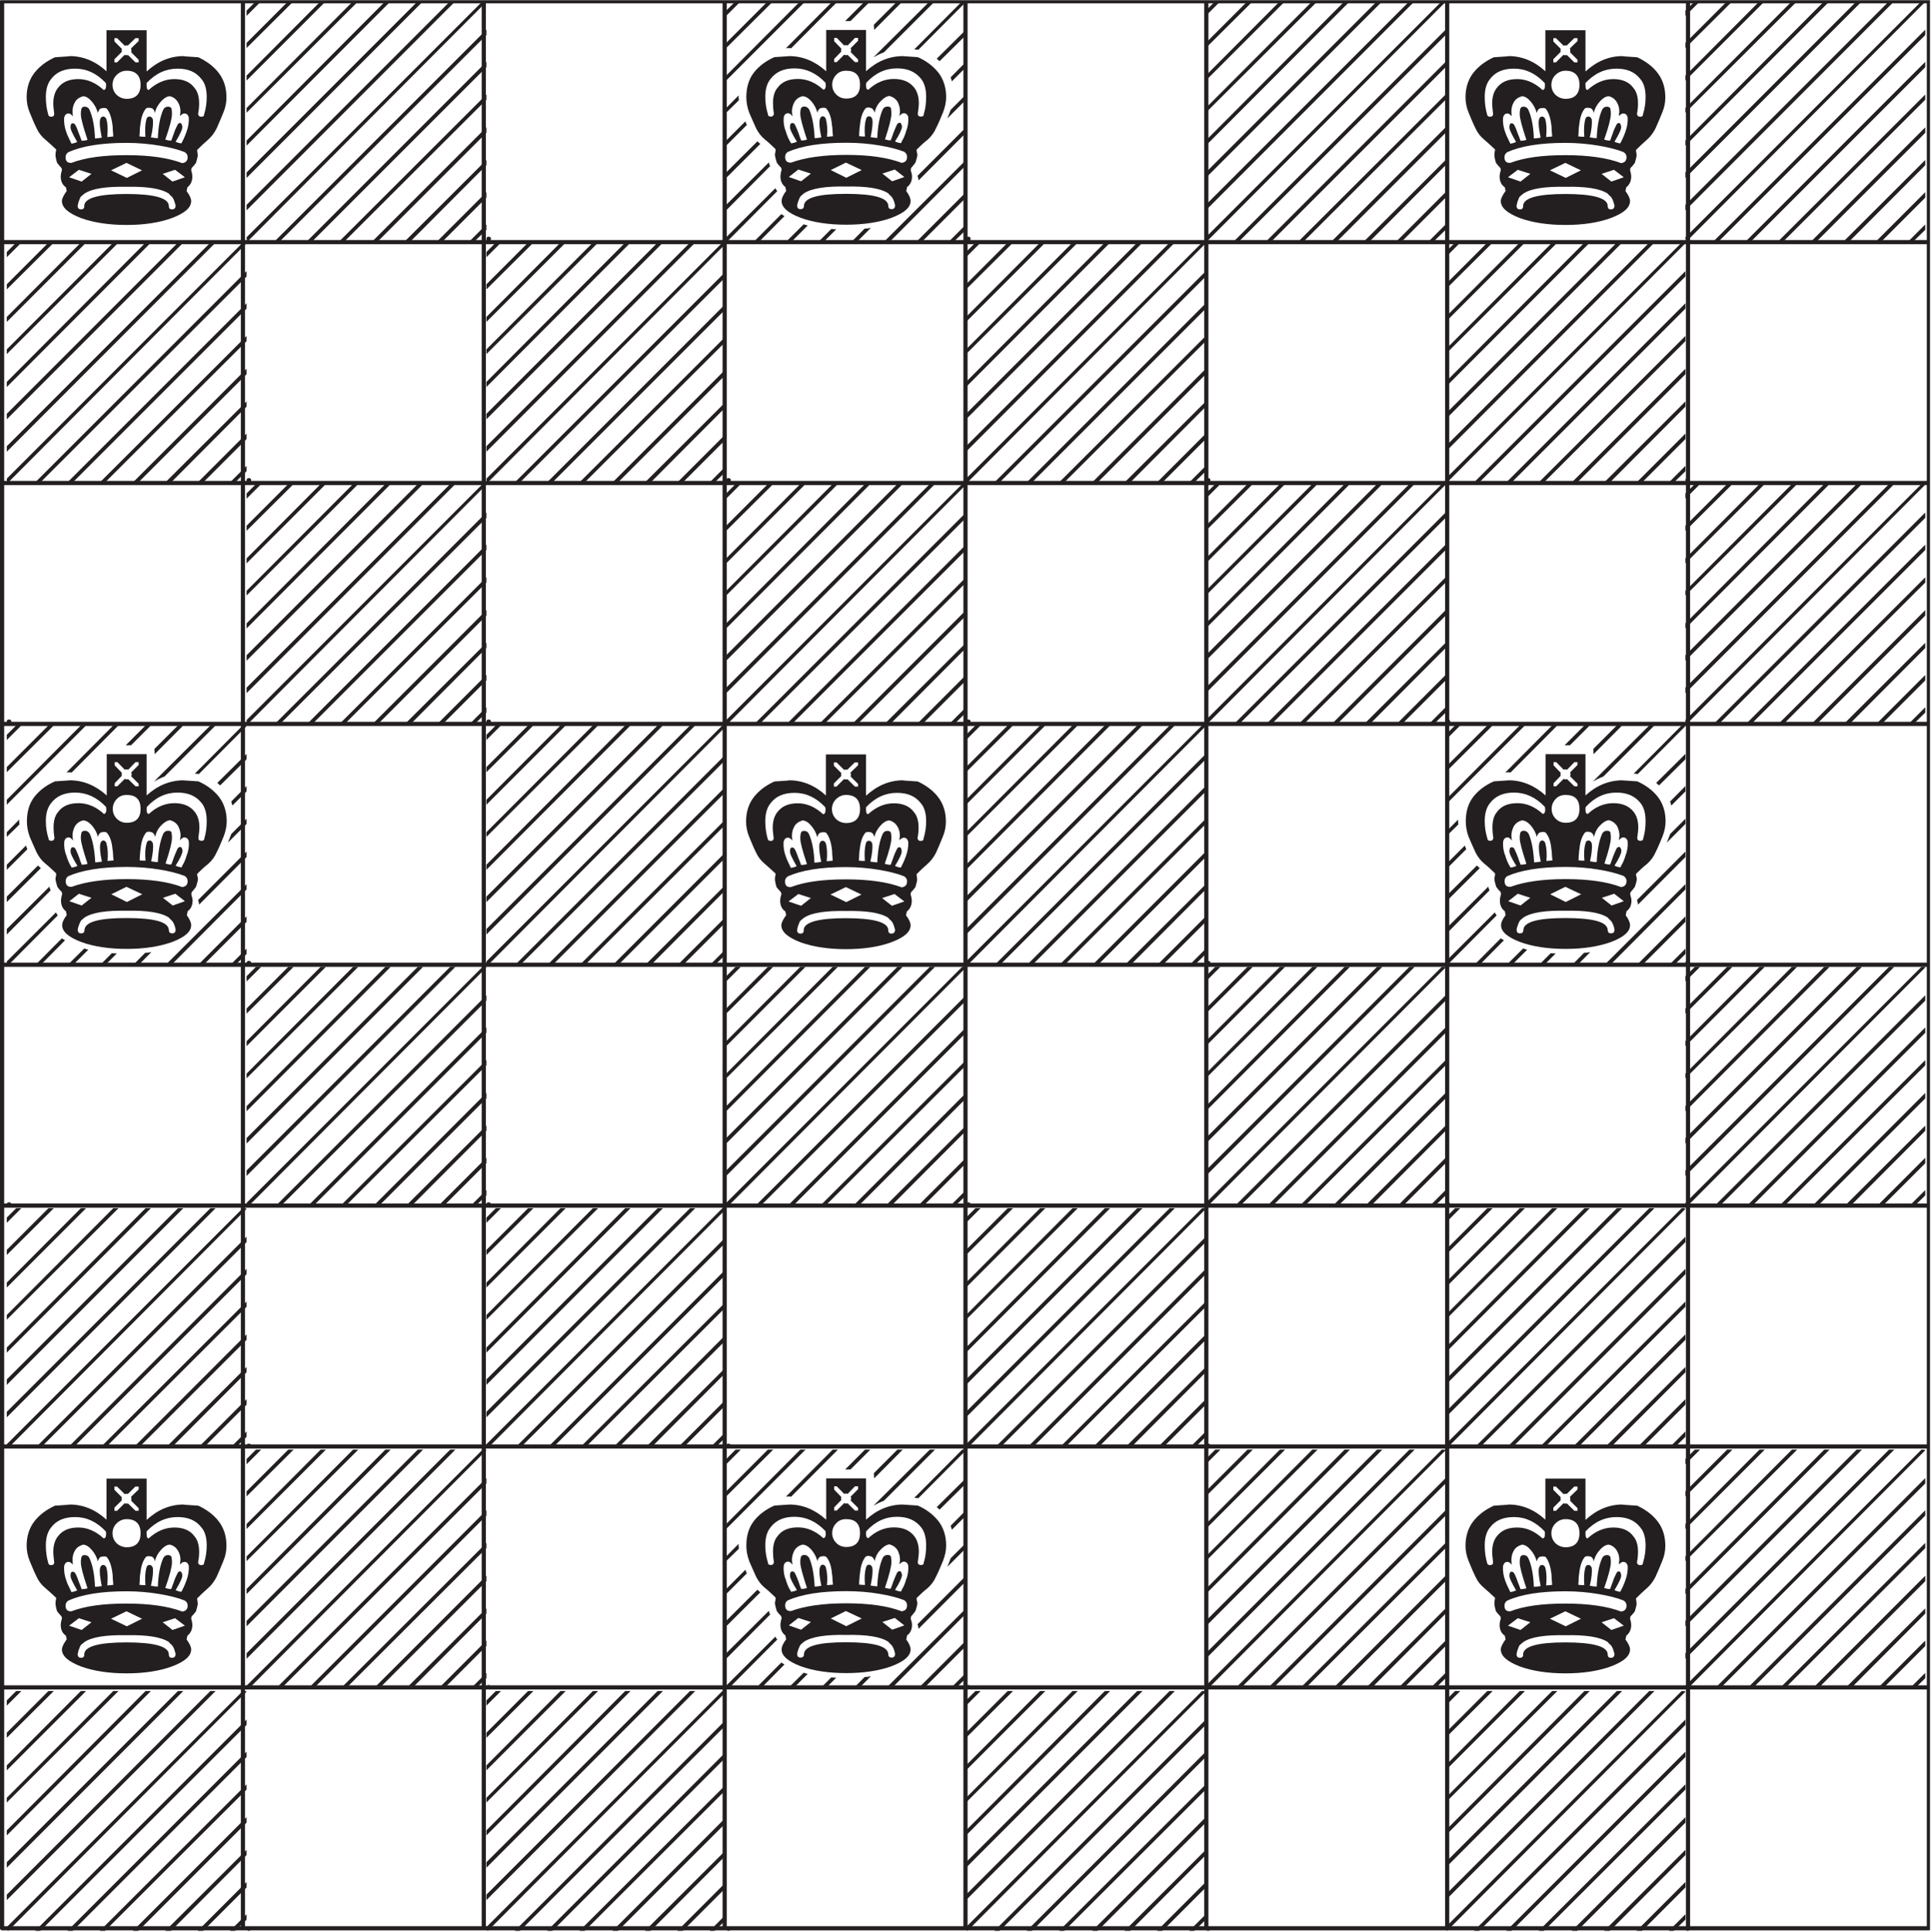 <?xml version="1.0" encoding="UTF-8"?>
<svg xmlns="http://www.w3.org/2000/svg" xmlns:xlink="http://www.w3.org/1999/xlink" width="230.88" height="230.93" viewBox="0 0 230.88 230.93">
<defs>
<g>
<g id="glyph-0-0">
<path d="M 0 -0.266 C 0 -0.094 0.094 0 0.266 0 C 0.453 0 0.547 -0.094 0.547 -0.266 C 0.547 -0.438 0.453 -0.516 0.266 -0.516 C 0.094 -0.516 0 -0.438 0 -0.266 Z M 0 -0.266 "/>
</g>
<g id="glyph-0-1">
<path d="M 20.125 -8.516 L 21.297 -7.625 L 19.812 -7.109 L 18.641 -8.031 Z M 22.156 -8.797 C 22.312 -8.922 22.453 -9.125 22.625 -9.344 C 22.766 -9.859 22.859 -10.172 22.828 -10.297 C 22.828 -10.375 22.797 -10.5 22.797 -10.578 C 22.766 -10.688 22.766 -10.812 22.766 -10.891 C 23.172 -11.297 23.594 -11.703 24.031 -12.078 C 24.484 -12.469 24.828 -12.938 25.094 -13.469 C 25.375 -14.078 25.625 -14.703 25.891 -15.344 C 26.156 -15.969 26.266 -16.578 26.266 -17.172 C 26.266 -18.328 25.953 -19.297 25.344 -20.094 C 24.75 -20.875 23.906 -21.5 22.906 -21.969 C 21.5 -22.047 20.938 -22.109 21.156 -22.109 C 19.5 -22.109 18.031 -21.469 16.719 -20.266 L 16.719 -25.203 L 11.922 -25.203 L 11.922 -20.297 C 10.609 -21.5 9.125 -22.109 7.516 -22.109 C 7.719 -22.109 7.141 -22.047 5.766 -21.969 C 4.734 -21.5 3.906 -20.875 3.297 -20.094 C 2.688 -19.297 2.375 -18.328 2.375 -17.172 C 2.375 -16.578 2.5 -15.938 2.75 -15.344 C 3.016 -14.703 3.266 -14.078 3.578 -13.453 C 3.812 -12.938 4.156 -12.5 4.609 -12.125 C 5.047 -11.75 5.469 -11.359 5.906 -10.953 C 5.906 -10.812 5.875 -10.688 5.844 -10.578 C 5.844 -10.5 5.828 -10.375 5.828 -10.297 C 5.828 -10.125 5.875 -9.812 6.016 -9.344 C 6.188 -9.125 6.359 -8.922 6.484 -8.797 C 6.625 -8.656 6.625 -8.484 6.531 -8.25 C 6.484 -8.062 6.453 -7.891 6.453 -7.719 C 6.453 -7.141 6.656 -6.703 7.078 -6.422 C 7.109 -6.219 7.141 -6.078 7.172 -6 C 6.797 -5.469 6.594 -5.078 6.594 -4.781 C 6.594 -3.984 7.375 -3.328 8.859 -2.75 C 10.375 -2.203 12.188 -1.922 14.344 -1.922 C 16.422 -1.922 18.266 -2.203 19.75 -2.75 C 21.281 -3.328 22.047 -3.984 22.047 -4.781 C 22.047 -5.078 21.875 -5.469 21.5 -5.969 C 21.531 -6.109 21.562 -6.281 21.594 -6.422 C 21.984 -6.734 22.188 -7.141 22.188 -7.719 C 22.188 -7.891 22.156 -8.062 22.109 -8.25 C 22.016 -8.484 22.047 -8.656 22.156 -8.797 Z M 19.75 -3.781 C 19.5 -3.781 19.359 -3.922 19.375 -4.25 C 19.297 -5.156 17.578 -5.625 14.312 -5.625 C 11.031 -5.625 9.344 -5.156 9.266 -4.25 C 9.297 -3.922 9.141 -3.781 8.891 -3.781 C 8.609 -3.781 8.453 -3.953 8.484 -4.25 C 8.516 -4.469 8.578 -4.703 8.688 -4.938 C 8.75 -5.156 8.828 -5.297 8.953 -5.391 C 9.062 -5.469 9.172 -5.562 9.297 -5.672 C 10.203 -6.281 11.906 -6.531 14.344 -6.484 C 16.75 -6.531 18.438 -6.281 19.375 -5.672 C 19.469 -5.562 19.547 -5.453 19.672 -5.359 C 19.781 -5.297 19.875 -5.125 19.984 -4.906 C 20.078 -4.672 20.125 -4.438 20.188 -4.25 C 20.188 -3.953 20.047 -3.781 19.75 -3.781 Z M 15.906 -13.297 C 15.906 -13.5 15.938 -13.703 15.969 -13.875 C 16.062 -14.766 16.281 -15.422 16.656 -15.859 C 16.766 -15.906 16.859 -15.938 16.969 -15.938 C 17.031 -15.938 17.141 -15.906 17.312 -15.891 C 17.484 -15.828 17.641 -15.656 17.719 -15.312 C 17.828 -15.859 18.094 -16.312 18.469 -16.719 C 18.812 -17.094 19.156 -17.297 19.5 -17.312 C 19.953 -17.203 20.266 -16.938 20.469 -16.594 C 20.672 -16.25 20.766 -15.891 20.766 -15.484 C 20.766 -15.422 20.734 -15.219 20.703 -14.938 C 20.906 -15.141 21.078 -15.25 21.219 -15.25 C 21.5 -15.25 21.672 -15.109 21.766 -14.766 C 21.797 -14.219 21.703 -13.641 21.5 -13.078 C 21.391 -12.766 21.281 -12.5 21.188 -12.297 C 21.109 -12.094 20.984 -11.906 20.875 -11.672 C 20.641 -11.703 20.422 -11.75 20.188 -11.875 C 20.734 -12.781 21.016 -13.391 20.984 -13.641 C 20.953 -13.969 20.875 -14.109 20.703 -14.109 C 20.562 -14.109 20.469 -14.016 20.391 -13.844 C 20.219 -13.5 20.078 -13.188 19.984 -12.875 C 19.875 -12.562 19.75 -12.266 19.672 -12.016 C 19.469 -11.984 19.234 -12.047 18.953 -12.125 C 19.5 -13.672 19.75 -14.688 19.75 -15.172 C 19.75 -15.422 19.75 -15.562 19.719 -15.594 C 19.75 -15.906 19.578 -16.062 19.266 -16.062 C 19.016 -16.062 18.844 -15.938 18.719 -15.719 C 18.328 -14.875 18.125 -13.734 18.062 -12.297 C 17.891 -12.297 17.609 -12.328 17.234 -12.391 C 17.469 -13.359 17.516 -14.078 17.469 -14.531 C 17.375 -14.797 17.203 -14.906 17 -14.875 C 16.859 -14.859 16.75 -14.766 16.688 -14.531 C 16.547 -14.016 16.516 -13.297 16.578 -12.469 C 16.453 -12.469 16.344 -12.469 16.234 -12.469 C 16.109 -12.5 15.969 -12.5 15.859 -12.5 C 15.891 -12.844 15.906 -13.125 15.906 -13.297 Z M 12.016 -12.438 C 12.094 -13.25 12.078 -13.938 11.922 -14.531 C 11.875 -14.703 11.75 -14.828 11.609 -14.875 C 11.375 -14.906 11.234 -14.797 11.156 -14.516 C 11.062 -14.078 11.156 -13.359 11.359 -12.359 C 11.016 -12.297 10.75 -12.266 10.547 -12.266 C 10.5 -13.703 10.266 -14.859 9.891 -15.688 C 9.781 -15.938 9.578 -16.062 9.312 -16.062 C 9.031 -16.062 8.891 -15.891 8.891 -15.562 C 8.859 -15.547 8.859 -15.391 8.859 -15.141 C 8.859 -14.688 9.125 -13.672 9.656 -12.094 C 9.406 -12.016 9.172 -11.984 8.953 -11.984 C 8.859 -12.25 8.75 -12.562 8.625 -12.844 C 8.516 -13.156 8.406 -13.469 8.234 -13.812 C 8.141 -13.984 8.031 -14.078 7.891 -14.078 C 7.719 -14.078 7.625 -13.938 7.625 -13.625 C 7.594 -13.359 7.891 -12.766 8.422 -11.844 C 8.203 -11.734 7.969 -11.672 7.734 -11.641 C 7.625 -11.875 7.516 -12.094 7.422 -12.297 C 7.312 -12.5 7.219 -12.734 7.109 -13.047 C 6.906 -13.594 6.828 -14.156 6.859 -14.734 C 6.938 -15.078 7.109 -15.25 7.391 -15.25 C 7.547 -15.25 7.719 -15.141 7.906 -14.906 C 7.891 -15.078 7.859 -15.281 7.859 -15.453 C 7.859 -15.859 7.938 -16.234 8.141 -16.578 C 8.312 -16.922 8.656 -17.172 9.125 -17.312 C 9.469 -17.297 9.812 -17.094 10.156 -16.688 C 10.516 -16.281 10.75 -15.828 10.891 -15.312 C 10.984 -15.625 11.094 -15.797 11.266 -15.859 C 11.438 -15.891 11.562 -15.906 11.609 -15.906 C 11.75 -15.906 11.875 -15.891 11.953 -15.828 C 12.297 -15.422 12.531 -14.766 12.641 -13.844 C 12.672 -13.672 12.672 -13.469 12.672 -13.281 C 12.703 -13.109 12.703 -12.844 12.734 -12.5 C 12.422 -12.469 12.188 -12.438 12.016 -12.438 Z M 16 -18.672 C 16 -17.578 15.422 -17 14.344 -17 C 13.875 -17 13.469 -17.172 13.125 -17.484 C 12.812 -17.812 12.641 -18.203 12.641 -18.672 C 12.641 -19.125 12.812 -19.531 13.125 -19.844 C 13.469 -20.188 13.875 -20.359 14.344 -20.359 C 15.422 -20.359 16 -19.781 16 -18.672 Z M 15.375 -24.25 L 15.766 -24.25 L 15.766 -23.906 L 14.859 -23.031 C 14.875 -22.969 14.906 -22.875 14.906 -22.797 C 14.906 -22.703 14.906 -22.625 14.875 -22.562 L 15.766 -21.672 L 15.766 -21.359 L 15.391 -21.359 L 14.516 -22.219 C 14.453 -22.219 14.391 -22.219 14.344 -22.219 C 14.219 -22.219 14.141 -22.219 14.078 -22.25 L 13.188 -21.359 L 12.875 -21.359 L 12.875 -21.734 L 13.766 -22.625 C 13.734 -22.672 13.734 -22.734 13.734 -22.797 C 13.734 -22.859 13.734 -22.906 13.766 -22.969 L 12.875 -23.859 L 12.875 -24.25 L 13.188 -24.25 L 14.109 -23.344 C 14.141 -23.375 14.219 -23.391 14.344 -23.391 C 14.359 -23.391 14.422 -23.391 14.484 -23.375 Z M 14.359 -7.547 L 12.469 -8.453 L 14.312 -9.344 L 16.172 -8.453 Z M 8.953 -7.109 L 7.453 -7.625 L 8.625 -8.516 L 10.125 -8.031 Z M 14.312 -10.266 C 11.578 -10.266 9.406 -9.984 7.734 -9.344 C 7.25 -9.312 7.031 -9.547 7.031 -10.031 C 7.031 -10.266 7.141 -10.469 7.344 -10.609 C 8.969 -11.359 11.328 -11.734 14.312 -11.734 C 15.734 -11.734 17.062 -11.609 18.266 -11.406 C 19.469 -11.203 20.469 -10.953 21.25 -10.641 C 21.5 -10.5 21.625 -10.297 21.625 -10.031 C 21.625 -9.609 21.422 -9.375 20.984 -9.312 C 19.297 -9.953 17.062 -10.266 14.312 -10.266 Z M 11.875 -18.609 C 11.875 -18.234 11.781 -18.062 11.578 -18.062 C 10.641 -18.922 9.641 -19.359 8.547 -19.359 C 7.453 -19.359 6.656 -19.016 6.109 -18.297 C 5.766 -17.859 5.562 -17.234 5.562 -16.453 C 5.562 -16.078 5.625 -15.656 5.672 -15.203 C 5.672 -14.969 5.531 -14.859 5.328 -14.859 C 5.109 -14.859 4.984 -14.938 4.953 -15.141 C 4.766 -15.797 4.672 -16.484 4.672 -17.203 C 4.672 -18.125 4.875 -18.844 5.297 -19.359 C 5.938 -20.219 6.906 -20.609 8.172 -20.609 C 9.547 -20.609 10.75 -20.047 11.844 -18.891 C 11.875 -18.781 11.875 -18.672 11.875 -18.609 Z M 20.422 -20.609 C 21.672 -20.609 22.625 -20.219 23.281 -19.359 C 23.719 -18.844 23.906 -18.125 23.906 -17.203 C 23.906 -16.484 23.797 -15.797 23.594 -15.141 C 23.594 -14.938 23.484 -14.859 23.25 -14.859 C 23.031 -14.859 22.906 -14.969 22.875 -15.203 C 22.969 -15.656 23 -16.078 23 -16.453 C 23 -17.234 22.828 -17.859 22.453 -18.297 C 21.938 -19.016 21.109 -19.359 20.047 -19.359 C 18.922 -19.359 17.922 -18.922 16.969 -18.062 C 16.797 -18.062 16.719 -18.234 16.719 -18.609 C 16.719 -18.672 16.719 -18.781 16.719 -18.891 C 17.812 -20.047 19.031 -20.609 20.422 -20.609 Z M 20.422 -20.609 "/>
</g>
<g id="glyph-0-2">
<path d="M 0 -7.547 L 21.109 -28.672 L 20.469 -28.672 L 0 -8.203 Z M 0 -19.188 L 9.484 -28.672 L 8.859 -28.672 L 0 -19.781 Z M 0 -23.078 L 5.625 -28.672 L 4.984 -28.672 L 0 -23.688 Z M 0 -15.344 L 13.359 -28.672 L 12.734 -28.672 L 0 -15.906 Z M 0 -11.406 L 17.234 -28.672 L 16.594 -28.672 L 0 -12.016 Z M 0 -3.672 L 24.969 -28.672 L 24.344 -28.672 L 0 -4.328 Z M 28.672 -1.344 L 28.672 -1.984 L 26.688 0 L 27.297 0 Z M 1.75 -28.672 L 1.125 -28.672 L 0 -27.547 L 0 -26.922 Z M 23.484 0 L 28.672 -5.188 L 28.672 -5.844 L 22.828 0 Z M 19.641 0 L 28.672 -9.062 L 28.672 -9.688 L 18.953 0 Z M 15.734 0 L 28.672 -12.938 L 28.672 -13.594 L 15.078 0 Z M 11.75 0 L 28.672 -16.891 L 28.672 -17.516 L 11.125 0 Z M 7.891 0 L 28.672 -20.781 L 28.672 -21.422 L 7.25 0 Z M 4.016 0 L 28.672 -24.625 L 28.672 -25.266 L 3.391 0 Z M 0.172 0 L 28.672 -28.594 C 28.672 -28.641 28.531 -28.672 28.219 -28.672 L 0 -0.453 C 0 -0.172 0.062 0 0.172 0 Z M 0.172 0 "/>
</g>
<g id="glyph-0-3">
<path d="M 0 -0.266 C 0 -0.094 0.094 0 0.266 0 C 0.453 0 0.547 -0.094 0.547 -0.266 C 0.547 -0.438 0.453 -0.516 0.266 -0.516 C 0.094 -0.516 0 -0.438 0 -0.266 Z M 0 -0.266 "/>
</g>
<g id="glyph-0-4">
<path d="M 20.156 -8.547 L 21.297 -7.656 L 19.844 -7.141 L 18.672 -8.062 Z M 22.188 -8.828 C 22.312 -8.953 22.453 -9.141 22.625 -9.375 C 22.797 -9.891 22.859 -10.203 22.859 -10.328 C 22.859 -10.406 22.828 -10.516 22.797 -10.609 C 22.766 -10.719 22.766 -10.812 22.766 -10.922 C 23.172 -11.328 23.594 -11.734 24.062 -12.094 C 24.516 -12.5 24.859 -12.953 25.094 -13.5 C 25.406 -14.109 25.656 -14.734 25.922 -15.375 C 26.156 -15.969 26.297 -16.594 26.297 -17.203 C 26.297 -18.344 25.984 -19.328 25.375 -20.125 C 24.75 -20.906 23.938 -21.531 22.906 -21.984 C 21.5 -22.078 20.938 -22.109 21.156 -22.109 C 19.531 -22.109 18.031 -21.5 16.719 -20.297 L 16.719 -25.234 L 11.953 -25.234 L 11.953 -20.297 C 10.609 -21.5 9.141 -22.109 7.516 -22.109 C 7.734 -22.109 7.141 -22.078 5.766 -21.984 C 4.734 -21.531 3.906 -20.906 3.297 -20.125 C 2.688 -19.328 2.406 -18.344 2.406 -17.203 C 2.406 -16.594 2.516 -15.969 2.75 -15.344 C 3.016 -14.703 3.297 -14.109 3.578 -13.469 C 3.844 -12.953 4.188 -12.5 4.609 -12.156 C 5.078 -11.781 5.5 -11.375 5.906 -10.984 C 5.906 -10.844 5.906 -10.719 5.875 -10.609 C 5.844 -10.516 5.828 -10.406 5.828 -10.328 C 5.828 -10.156 5.906 -9.828 6.047 -9.375 C 6.219 -9.141 6.359 -8.953 6.516 -8.828 C 6.625 -8.688 6.656 -8.516 6.562 -8.281 C 6.516 -8.078 6.484 -7.906 6.484 -7.734 C 6.484 -7.172 6.688 -6.734 7.078 -6.453 C 7.109 -6.25 7.141 -6.109 7.172 -6 C 6.797 -5.5 6.625 -5.109 6.625 -4.781 C 6.625 -4.016 7.375 -3.359 8.891 -2.781 C 10.375 -2.234 12.219 -1.953 14.344 -1.953 C 16.453 -1.953 18.266 -2.234 19.781 -2.781 C 21.297 -3.359 22.047 -4.016 22.047 -4.781 C 22.047 -5.109 21.875 -5.5 21.531 -5.969 C 21.562 -6.141 21.594 -6.312 21.625 -6.453 C 22.016 -6.734 22.219 -7.172 22.219 -7.734 C 22.219 -7.906 22.188 -8.078 22.109 -8.281 C 22.047 -8.516 22.047 -8.688 22.188 -8.828 Z M 19.781 -3.812 C 19.5 -3.812 19.375 -3.953 19.375 -4.25 C 19.297 -5.188 17.609 -5.641 14.312 -5.641 C 11.031 -5.641 9.375 -5.188 9.297 -4.25 C 9.297 -3.953 9.172 -3.812 8.891 -3.812 C 8.609 -3.812 8.484 -3.953 8.484 -4.266 C 8.516 -4.5 8.609 -4.734 8.688 -4.953 C 8.781 -5.188 8.859 -5.328 8.969 -5.422 C 9.062 -5.5 9.172 -5.594 9.297 -5.703 C 10.234 -6.312 11.922 -6.562 14.359 -6.516 C 16.766 -6.562 18.438 -6.312 19.375 -5.703 C 19.469 -5.594 19.578 -5.469 19.672 -5.391 C 19.781 -5.297 19.891 -5.156 19.984 -4.938 C 20.094 -4.703 20.156 -4.469 20.188 -4.266 C 20.188 -3.953 20.047 -3.812 19.781 -3.812 Z M 15.938 -13.328 C 15.938 -13.531 15.969 -13.703 16 -13.906 C 16.078 -14.797 16.312 -15.453 16.688 -15.891 C 16.766 -15.938 16.891 -15.969 17 -15.969 C 17.062 -15.969 17.172 -15.938 17.312 -15.906 C 17.484 -15.859 17.641 -15.688 17.75 -15.344 C 17.859 -15.891 18.094 -16.344 18.469 -16.719 C 18.844 -17.109 19.188 -17.312 19.531 -17.344 C 19.984 -17.203 20.297 -16.969 20.5 -16.625 C 20.672 -16.281 20.781 -15.906 20.781 -15.516 C 20.781 -15.422 20.766 -15.25 20.703 -14.938 C 20.906 -15.172 21.078 -15.281 21.219 -15.281 C 21.5 -15.281 21.703 -15.109 21.766 -14.797 C 21.812 -14.25 21.734 -13.672 21.5 -13.109 C 21.422 -12.781 21.297 -12.531 21.219 -12.328 C 21.109 -12.125 20.984 -11.922 20.906 -11.703 C 20.641 -11.734 20.422 -11.781 20.188 -11.906 C 20.766 -12.812 21.016 -13.422 21.016 -13.672 C 20.984 -13.984 20.875 -14.141 20.734 -14.141 C 20.594 -14.141 20.469 -14.047 20.391 -13.875 C 20.25 -13.531 20.094 -13.219 19.984 -12.906 C 19.875 -12.594 19.781 -12.297 19.672 -12.047 C 19.469 -12.016 19.234 -12.078 18.984 -12.156 C 19.5 -13.703 19.75 -14.703 19.75 -15.203 C 19.75 -15.453 19.75 -15.594 19.719 -15.625 C 19.75 -15.938 19.609 -16.078 19.297 -16.078 C 19.031 -16.078 18.844 -15.969 18.719 -15.734 C 18.344 -14.906 18.125 -13.766 18.062 -12.328 C 17.891 -12.328 17.641 -12.359 17.266 -12.422 C 17.469 -13.391 17.547 -14.109 17.469 -14.562 C 17.375 -14.828 17.234 -14.938 17 -14.906 C 16.859 -14.875 16.75 -14.766 16.719 -14.562 C 16.547 -14.016 16.516 -13.328 16.594 -12.5 C 16.484 -12.5 16.375 -12.5 16.234 -12.5 C 16.109 -12.531 16 -12.531 15.891 -12.531 C 15.906 -12.875 15.906 -13.156 15.938 -13.328 Z M 12.047 -12.469 C 12.125 -13.281 12.078 -13.969 11.922 -14.562 C 11.875 -14.734 11.781 -14.859 11.609 -14.906 C 11.406 -14.938 11.266 -14.828 11.188 -14.531 C 11.094 -14.109 11.156 -13.391 11.375 -12.391 C 11.031 -12.328 10.75 -12.297 10.578 -12.297 C 10.5 -13.734 10.297 -14.875 9.922 -15.719 C 9.781 -15.938 9.609 -16.078 9.344 -16.078 C 9.031 -16.078 8.891 -15.906 8.891 -15.594 C 8.859 -15.562 8.859 -15.422 8.859 -15.172 C 8.859 -14.703 9.141 -13.703 9.656 -12.125 C 9.438 -12.047 9.203 -12.016 8.969 -12.016 C 8.859 -12.266 8.75 -12.562 8.656 -12.875 C 8.547 -13.188 8.406 -13.5 8.25 -13.844 C 8.172 -14.016 8.062 -14.109 7.906 -14.109 C 7.734 -14.109 7.625 -13.969 7.625 -13.641 C 7.594 -13.391 7.891 -12.781 8.453 -11.875 C 8.203 -11.75 7.969 -11.703 7.766 -11.672 C 7.625 -11.906 7.516 -12.094 7.422 -12.297 C 7.344 -12.5 7.219 -12.766 7.141 -13.078 C 6.906 -13.625 6.828 -14.188 6.875 -14.766 C 6.938 -15.109 7.109 -15.281 7.422 -15.281 C 7.547 -15.281 7.719 -15.172 7.938 -14.906 C 7.891 -15.109 7.859 -15.312 7.859 -15.484 C 7.859 -15.891 7.969 -16.25 8.141 -16.594 C 8.344 -16.938 8.656 -17.203 9.125 -17.312 C 9.469 -17.312 9.812 -17.109 10.172 -16.719 C 10.516 -16.312 10.781 -15.859 10.891 -15.344 C 10.984 -15.656 11.125 -15.828 11.297 -15.891 C 11.469 -15.906 11.578 -15.938 11.641 -15.938 C 11.75 -15.938 11.875 -15.906 11.953 -15.859 C 12.328 -15.422 12.562 -14.797 12.641 -13.875 C 12.672 -13.703 12.703 -13.5 12.703 -13.297 C 12.703 -13.125 12.734 -12.875 12.766 -12.531 C 12.422 -12.5 12.188 -12.469 12.047 -12.469 Z M 16 -18.688 C 16 -17.609 15.453 -17.031 14.344 -17.031 C 13.875 -17.031 13.469 -17.203 13.156 -17.516 C 12.844 -17.828 12.672 -18.234 12.672 -18.688 C 12.672 -19.156 12.844 -19.547 13.156 -19.875 C 13.469 -20.219 13.875 -20.359 14.344 -20.359 C 15.453 -20.359 16 -19.812 16 -18.688 Z M 15.391 -24.281 L 15.766 -24.281 L 15.766 -23.938 L 14.875 -23.047 C 14.906 -22.969 14.938 -22.906 14.938 -22.828 C 14.938 -22.734 14.906 -22.656 14.875 -22.594 L 15.766 -21.703 L 15.766 -21.391 L 15.391 -21.391 L 14.516 -22.25 C 14.484 -22.25 14.422 -22.219 14.344 -22.219 C 14.25 -22.219 14.156 -22.25 14.109 -22.281 L 13.219 -21.391 L 12.906 -21.391 L 12.906 -21.766 L 13.766 -22.656 C 13.734 -22.703 13.734 -22.766 13.734 -22.828 C 13.734 -22.875 13.734 -22.938 13.766 -23 L 12.906 -23.891 L 12.906 -24.281 L 13.219 -24.281 L 14.109 -23.375 C 14.156 -23.391 14.219 -23.422 14.344 -23.422 C 14.391 -23.422 14.453 -23.391 14.516 -23.375 Z M 14.359 -7.562 L 12.5 -8.484 L 14.312 -9.375 L 16.203 -8.484 Z M 8.953 -7.141 L 7.484 -7.656 L 8.625 -8.547 L 10.125 -8.062 Z M 14.344 -10.297 C 11.609 -10.297 9.406 -9.984 7.766 -9.375 C 7.281 -9.344 7.047 -9.578 7.047 -10.062 C 7.047 -10.297 7.141 -10.5 7.344 -10.641 C 9 -11.375 11.328 -11.75 14.344 -11.75 C 15.734 -11.75 17.062 -11.641 18.266 -11.438 C 19.5 -11.234 20.469 -10.984 21.281 -10.672 C 21.5 -10.516 21.625 -10.328 21.625 -10.062 C 21.625 -9.641 21.422 -9.406 20.984 -9.344 C 19.297 -9.984 17.094 -10.297 14.344 -10.297 Z M 11.906 -18.609 C 11.906 -18.266 11.781 -18.094 11.609 -18.094 C 10.672 -18.953 9.656 -19.375 8.578 -19.375 C 7.453 -19.375 6.656 -19.031 6.141 -18.328 C 5.766 -17.891 5.594 -17.266 5.594 -16.484 C 5.594 -16.109 5.625 -15.688 5.703 -15.219 C 5.672 -15 5.562 -14.875 5.328 -14.875 C 5.109 -14.875 4.984 -14.969 4.984 -15.172 C 4.781 -15.828 4.672 -16.516 4.672 -17.234 C 4.672 -18.125 4.875 -18.859 5.297 -19.375 C 5.969 -20.25 6.906 -20.641 8.172 -20.641 C 9.547 -20.641 10.781 -20.078 11.875 -18.922 C 11.875 -18.812 11.906 -18.688 11.906 -18.609 Z M 20.422 -20.641 C 21.672 -20.641 22.625 -20.25 23.312 -19.375 C 23.719 -18.859 23.906 -18.125 23.906 -17.234 C 23.906 -16.516 23.828 -15.828 23.625 -15.172 C 23.625 -14.969 23.516 -14.875 23.281 -14.875 C 23.031 -14.875 22.906 -15 22.906 -15.219 C 22.969 -15.688 23.031 -16.109 23.031 -16.484 C 23.031 -17.266 22.828 -17.891 22.484 -18.328 C 21.938 -19.031 21.125 -19.375 20.047 -19.375 C 18.953 -19.375 17.922 -18.953 17 -18.094 C 16.797 -18.094 16.719 -18.266 16.719 -18.609 C 16.719 -18.688 16.719 -18.812 16.75 -18.922 C 17.812 -20.078 19.031 -20.641 20.422 -20.641 Z M 21.109 -28.672 L 20.469 -28.672 L 17.656 -25.859 L 17.688 -25.234 Z M 17.234 -28.672 L 16.594 -28.672 L 14.219 -26.297 L 14.859 -26.297 Z M 24.969 -28.672 L 24.344 -28.672 L 17.609 -21.969 C 18 -22.188 18.406 -22.391 18.859 -22.562 Z M 28.672 -28.594 C 28.672 -28.641 28.531 -28.672 28.219 -28.672 L 22.484 -22.906 C 22.703 -22.906 22.859 -22.875 22.969 -22.859 Z M 28.672 -24.625 L 28.672 -25.266 L 25.172 -21.797 L 25.516 -21.5 Z M 28.672 -20.781 L 28.672 -21.422 L 26.844 -19.578 C 26.859 -19.469 26.922 -19.297 26.984 -19.094 Z M 28.672 -16.891 L 28.672 -17.516 L 26.844 -15.688 C 26.75 -15.422 26.609 -15.078 26.438 -14.656 Z M 28.672 -12.938 L 28.672 -13.594 L 22.875 -7.797 C 22.938 -7.656 22.969 -7.484 23 -7.25 Z M 15.078 0 L 15.734 0 L 17.297 -1.578 C 17.031 -1.516 16.797 -1.484 16.547 -1.484 Z M 11.125 0 L 11.75 0 L 13.156 -1.406 C 12.875 -1.406 12.672 -1.438 12.562 -1.438 Z M 7.25 0 L 7.891 0 L 9.75 -1.859 C 9.688 -1.859 9.516 -1.922 9.266 -2 Z M 3.391 0 L 4.016 0 L 6.969 -2.984 C 6.797 -3.062 6.688 -3.156 6.594 -3.219 Z M 0 -0.453 C 0 -0.172 0.062 0 0.172 0 L 6.109 -5.969 C 6.047 -6 5.969 -6.141 5.875 -6.312 Z M 0 -4.328 L 0 -3.672 L 5.25 -8.953 C 5.219 -9 5.188 -9.094 5.156 -9.172 C 5.125 -9.266 5.109 -9.344 5.109 -9.406 Z M 0 -8.203 L 0 -7.547 L 4.078 -11.609 C 4.047 -11.641 3.922 -11.734 3.734 -11.922 Z M 0 -12.016 L 0 -11.406 L 2.469 -13.875 C 2.406 -13.984 2.344 -14.141 2.297 -14.312 Z M 0 -15.906 L 0 -15.344 L 1.516 -16.828 C 1.484 -17.031 1.484 -17.203 1.484 -17.406 Z M 7.141 -23.047 L 12.734 -28.672 L 13.359 -28.672 L 7.766 -23.047 C 7.547 -23.078 7.344 -23.078 7.141 -23.047 Z M 0 -19.188 L 9.484 -28.672 L 8.859 -28.672 L 0 -19.781 Z M 0 -23.078 L 5.625 -28.672 L 4.984 -28.672 L 0 -23.688 Z M 28.672 -1.344 L 28.672 -1.984 L 26.688 0 L 27.297 0 Z M 1.75 -28.672 L 1.125 -28.672 L 0 -27.547 L 0 -26.922 Z M 23.484 0 L 28.672 -5.188 L 28.672 -5.844 L 22.828 0 Z M 19.641 0 L 28.672 -9.062 L 28.672 -9.688 L 18.953 0 Z M 19.641 0 "/>
</g>
</g>
<clipPath id="clip-0">
<path clip-rule="nonzero" d="M 3 0.023 L 230.762 0.023 L 230.762 29 L 3 29 Z M 3 0.023 "/>
</clipPath>
<clipPath id="clip-1">
<path clip-rule="nonzero" d="M 0 57 L 230.762 57 L 230.762 87 L 0 87 Z M 0 57 "/>
</clipPath>
<clipPath id="clip-2">
<path clip-rule="nonzero" d="M 0 115 L 230.762 115 L 230.762 145 L 0 145 Z M 0 115 "/>
</clipPath>
<clipPath id="clip-3">
<path clip-rule="nonzero" d="M 3 173 L 230.762 173 L 230.762 202 L 3 202 Z M 3 173 "/>
</clipPath>
<clipPath id="clip-4">
<path clip-rule="nonzero" d="M 0 202 L 203 202 L 203 230.836 L 0 230.836 Z M 0 202 "/>
</clipPath>
<clipPath id="clip-5">
<path clip-rule="nonzero" d="M 0 0.023 L 230.762 0.023 L 230.762 230.836 L 0 230.836 Z M 0 0.023 "/>
</clipPath>
</defs>
<g clip-path="url(#clip-0)">
<g fill="rgb(13.73%, 12.16%, 12.549%)" fill-opacity="1">
<use xlink:href="#glyph-0-1" x="0.81" y="28.815"/>
<use xlink:href="#glyph-0-2" x="29.483" y="28.815"/>
<use xlink:href="#glyph-0-3" x="58.156" y="28.815"/>
<use xlink:href="#glyph-0-4" x="86.829" y="28.815"/>
<use xlink:href="#glyph-0-3" x="115.503" y="28.815"/>
<use xlink:href="#glyph-0-2" x="144.176" y="28.815"/>
<use xlink:href="#glyph-0-1" x="172.849" y="28.815"/>
<use xlink:href="#glyph-0-2" x="201.522" y="28.815"/>
</g>
</g>
<g fill="rgb(13.73%, 12.16%, 12.549%)" fill-opacity="1">
<use xlink:href="#glyph-0-2" x="0.81" y="57.675"/>
<use xlink:href="#glyph-0-3" x="29.483" y="57.675"/>
<use xlink:href="#glyph-0-2" x="58.156" y="57.675"/>
<use xlink:href="#glyph-0-3" x="86.829" y="57.675"/>
<use xlink:href="#glyph-0-2" x="115.503" y="57.675"/>
<use xlink:href="#glyph-0-3" x="144.176" y="57.675"/>
<use xlink:href="#glyph-0-2" x="172.849" y="57.675"/>
<use xlink:href="#glyph-0-3" x="201.522" y="57.675"/>
</g>
<g clip-path="url(#clip-1)">
<g fill="rgb(13.73%, 12.16%, 12.549%)" fill-opacity="1">
<use xlink:href="#glyph-0-3" x="0.81" y="86.535"/>
<use xlink:href="#glyph-0-2" x="29.483" y="86.535"/>
<use xlink:href="#glyph-0-3" x="58.156" y="86.535"/>
<use xlink:href="#glyph-0-2" x="86.829" y="86.535"/>
<use xlink:href="#glyph-0-3" x="115.503" y="86.535"/>
<use xlink:href="#glyph-0-2" x="144.176" y="86.535"/>
<use xlink:href="#glyph-0-3" x="172.849" y="86.535"/>
<use xlink:href="#glyph-0-2" x="201.522" y="86.535"/>
</g>
</g>
<g fill="rgb(13.73%, 12.16%, 12.549%)" fill-opacity="1">
<use xlink:href="#glyph-0-4" x="0.81" y="115.395"/>
<use xlink:href="#glyph-0-3" x="29.483" y="115.395"/>
<use xlink:href="#glyph-0-2" x="58.156" y="115.395"/>
<use xlink:href="#glyph-0-1" x="86.829" y="115.395"/>
<use xlink:href="#glyph-0-2" x="115.503" y="115.395"/>
<use xlink:href="#glyph-0-3" x="144.176" y="115.395"/>
<use xlink:href="#glyph-0-4" x="172.849" y="115.395"/>
<use xlink:href="#glyph-0-3" x="201.522" y="115.395"/>
</g>
<g clip-path="url(#clip-2)">
<g fill="rgb(13.73%, 12.16%, 12.549%)" fill-opacity="1">
<use xlink:href="#glyph-0-3" x="0.81" y="144.255"/>
<use xlink:href="#glyph-0-2" x="29.483" y="144.255"/>
<use xlink:href="#glyph-0-3" x="58.156" y="144.255"/>
<use xlink:href="#glyph-0-2" x="86.829" y="144.255"/>
<use xlink:href="#glyph-0-3" x="115.503" y="144.255"/>
<use xlink:href="#glyph-0-2" x="144.176" y="144.255"/>
<use xlink:href="#glyph-0-3" x="172.849" y="144.255"/>
<use xlink:href="#glyph-0-2" x="201.522" y="144.255"/>
</g>
</g>
<g fill="rgb(13.73%, 12.16%, 12.549%)" fill-opacity="1">
<use xlink:href="#glyph-0-2" x="0.81" y="173.115"/>
<use xlink:href="#glyph-0-3" x="29.483" y="173.115"/>
<use xlink:href="#glyph-0-2" x="58.156" y="173.115"/>
<use xlink:href="#glyph-0-3" x="86.829" y="173.115"/>
<use xlink:href="#glyph-0-2" x="115.503" y="173.115"/>
<use xlink:href="#glyph-0-3" x="144.176" y="173.115"/>
<use xlink:href="#glyph-0-2" x="172.849" y="173.115"/>
<use xlink:href="#glyph-0-3" x="201.522" y="173.115"/>
</g>
<g clip-path="url(#clip-3)">
<g fill="rgb(13.73%, 12.16%, 12.549%)" fill-opacity="1">
<use xlink:href="#glyph-0-1" x="0.81" y="201.975"/>
<use xlink:href="#glyph-0-2" x="29.483" y="201.975"/>
<use xlink:href="#glyph-0-3" x="58.156" y="201.975"/>
<use xlink:href="#glyph-0-4" x="86.829" y="201.975"/>
<use xlink:href="#glyph-0-3" x="115.503" y="201.975"/>
<use xlink:href="#glyph-0-2" x="144.176" y="201.975"/>
<use xlink:href="#glyph-0-1" x="172.849" y="201.975"/>
<use xlink:href="#glyph-0-2" x="201.522" y="201.975"/>
</g>
</g>
<g clip-path="url(#clip-4)">
<g fill="rgb(13.73%, 12.16%, 12.549%)" fill-opacity="1">
<use xlink:href="#glyph-0-2" x="0.81" y="230.835"/>
<use xlink:href="#glyph-0-3" x="29.483" y="230.835"/>
<use xlink:href="#glyph-0-2" x="58.156" y="230.835"/>
<use xlink:href="#glyph-0-3" x="86.829" y="230.835"/>
<use xlink:href="#glyph-0-2" x="115.503" y="230.835"/>
<use xlink:href="#glyph-0-3" x="144.176" y="230.835"/>
<use xlink:href="#glyph-0-2" x="172.849" y="230.835"/>
<use xlink:href="#glyph-0-3" x="201.522" y="230.835"/>
</g>
</g>
<g clip-path="url(#clip-5)">
<path fill="none" stroke-width="5" stroke-linecap="round" stroke-linejoin="round" stroke="rgb(13.73%, 12.16%, 12.549%)" stroke-opacity="1" stroke-miterlimit="10" d="M 2.501 3.079 L 2.501 2306.853 M 290.463 3.079 L 290.463 2306.853 M 578.425 3.079 L 578.425 2306.853 M 866.427 3.079 L 866.427 2306.853 M 1154.389 3.079 L 1154.389 2306.853 M 1442.351 3.079 L 1442.351 2306.853 M 1730.313 3.079 L 1730.313 2306.853 M 2018.275 3.079 L 2018.275 2306.853 M 2306.276 3.079 L 2306.276 2306.853 M 2.501 3.079 L 2306.276 3.079 M 2.501 291.041 L 2306.276 291.041 M 2.501 579.042 L 2306.276 579.042 M 2.501 867.004 L 2306.276 867.004 M 2.501 1154.966 L 2306.276 1154.966 M 2.501 1442.928 L 2306.276 1442.928 M 2.501 1730.929 L 2306.276 1730.929 M 2.501 2018.891 L 2306.276 2018.891 M 2.501 2306.853 L 2306.276 2306.853 " transform="matrix(0.1, 0, 0, -0.1, -0, 230.835)"/>
</g>
</svg>
